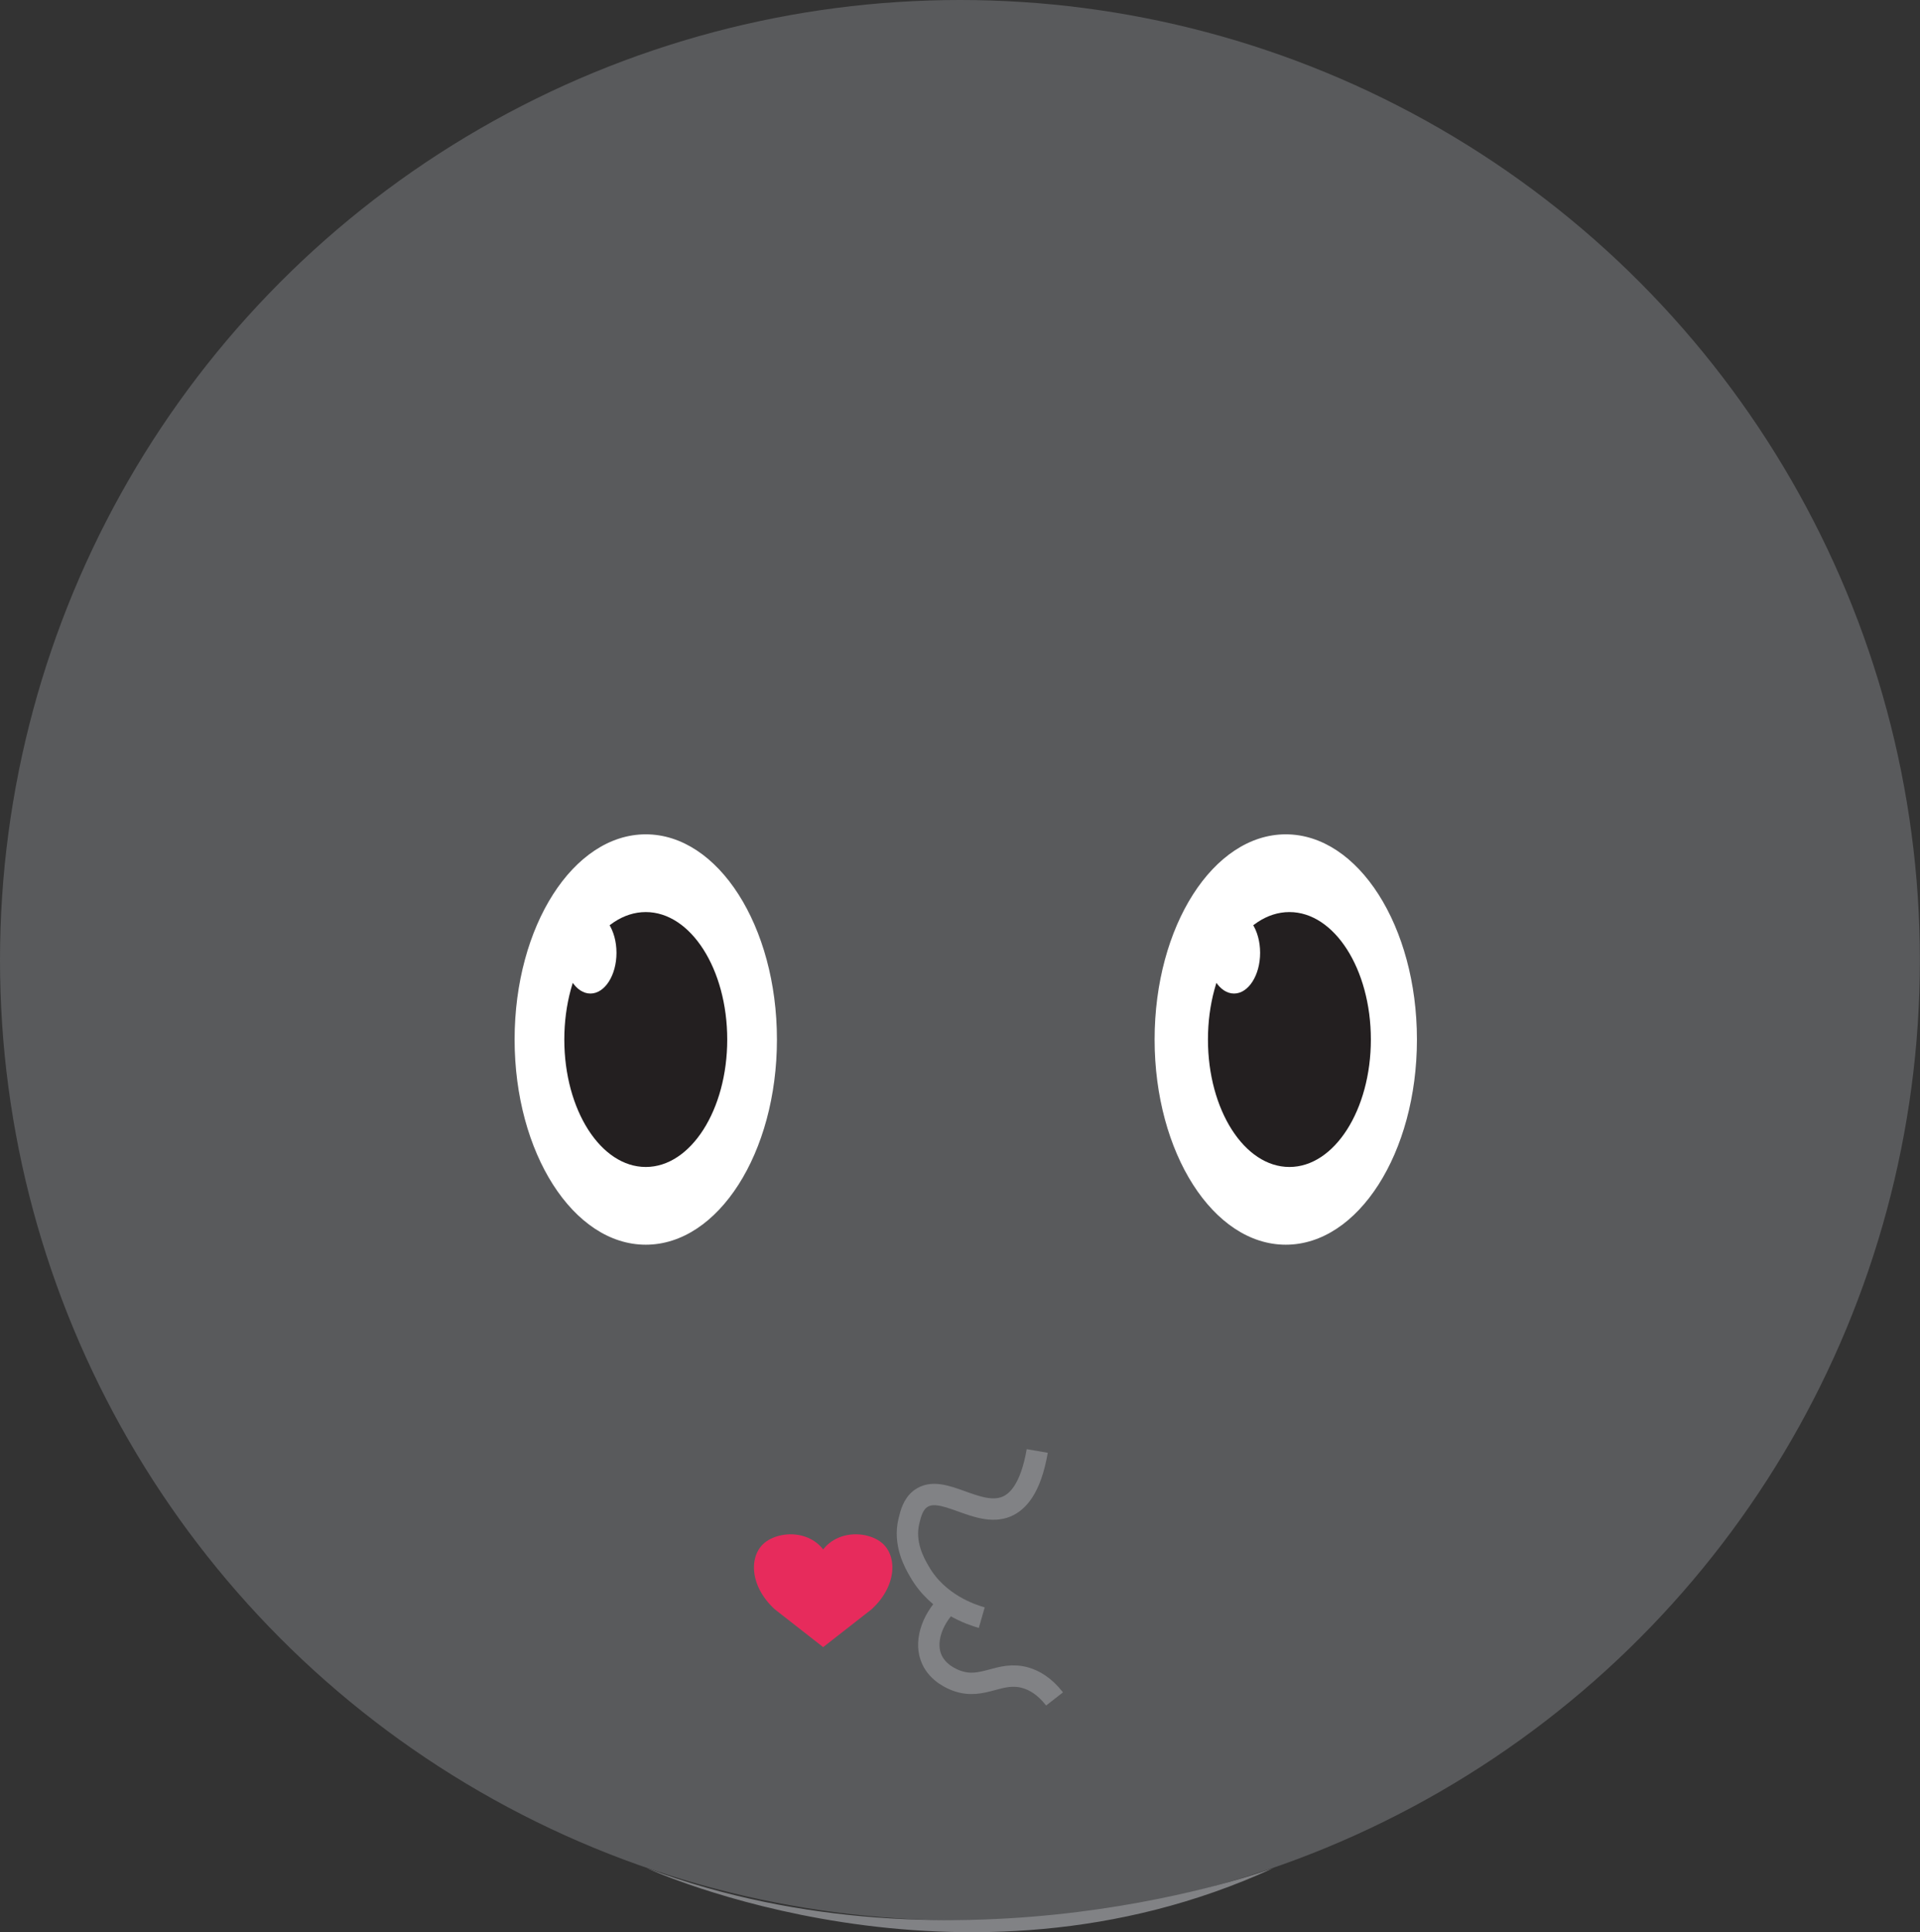<?xml version="1.0" encoding="UTF-8"?>
<svg id="Layer_2" data-name="Layer 2" xmlns="http://www.w3.org/2000/svg" viewBox="0 0 179.61 180.71">
  <rect x="0" y="0" width="179.61" height="180.71" fill="#333333" stroke="none"/>
  <defs>
    <style>
      .cls-1 {
        fill: #fff;
      }

      .cls-2 {
        fill: #e72b5c;
      }

      .cls-3 {
        fill: #818285;
      }

      .cls-4 {
        fill: #231f20;
      }

      .cls-5 {
        fill: #595a5c;
      }

      .cls-6 {
        fill: none;
        stroke: #818285;
        stroke-miterlimit: 10;
        stroke-width: 2px;
      }
    </style>
  </defs>
  <g id="faces-cariñoso">
    <g>
      <g>
        <circle class="cls-5" cx="89.8" cy="89.8" r="89.8"/>
        <path class="cls-3" d="M60.51,174.72s29.3,13.47,58.59,0c0,0-29.29,10.93-58.59,0Z"/>
      </g>
      <ellipse class="cls-1" cx="60.41" cy="97.22" rx="12.27" ry="19.19"/>
      <ellipse class="cls-4" cx="60.41" cy="97.22" rx="7.62" ry="11.92"/>
      <ellipse class="cls-1" cx="55.23" cy="89.11" rx="2.44" ry="3.81"/>
      <ellipse class="cls-1" cx="120.28" cy="97.22" rx="12.27" ry="19.19"/>
      <ellipse class="cls-4" cx="120.62" cy="97.22" rx="7.62" ry="11.92"/>
      <ellipse class="cls-1" cx="115.44" cy="89.11" rx="2.44" ry="3.81"/>
      <g>
        <path class="cls-6" d="M97.03,135.7c-.62,3.59-1.86,4.77-2.87,5.2-2.7,1.12-6.03-2.25-8.06-.72-.69,.52-.9,1.37-1.07,2.06-.52,2.12,.51,3.93,.99,4.75,1.73,3.02,4.88,4.03,5.82,4.3"/>
        <path class="cls-6" d="M88.7,149.94c-1.63,1.66-2.23,3.75-1.52,5.28,.58,1.26,1.88,1.81,2.33,1.97,2.46,.89,4.01-.99,6.45-.27,.78,.23,1.74,.75,2.69,1.97"/>
      </g>
      <g>
        <path class="cls-2" d="M77.66,146.76c-.22,2.43-.43,4.86-.65,7.29-1.51-1.18-3.02-2.36-4.53-3.54-2.38-2.18-2.43-5-.96-6.22,.9-.75,2.6-1.1,4.07-.47,1.25,.54,2.05,1.68,2.07,2.94Z"/>
        <path class="cls-2" d="M76.35,146.76c.22,2.43,.43,4.86,.65,7.29,1.51-1.18,3.02-2.36,4.53-3.54,2.38-2.18,2.43-5,.96-6.22-.9-.75-2.6-1.1-4.07-.47-1.25,.54-2.05,1.68-2.07,2.94Z"/>
      </g>
    </g>
  </g>
</svg>